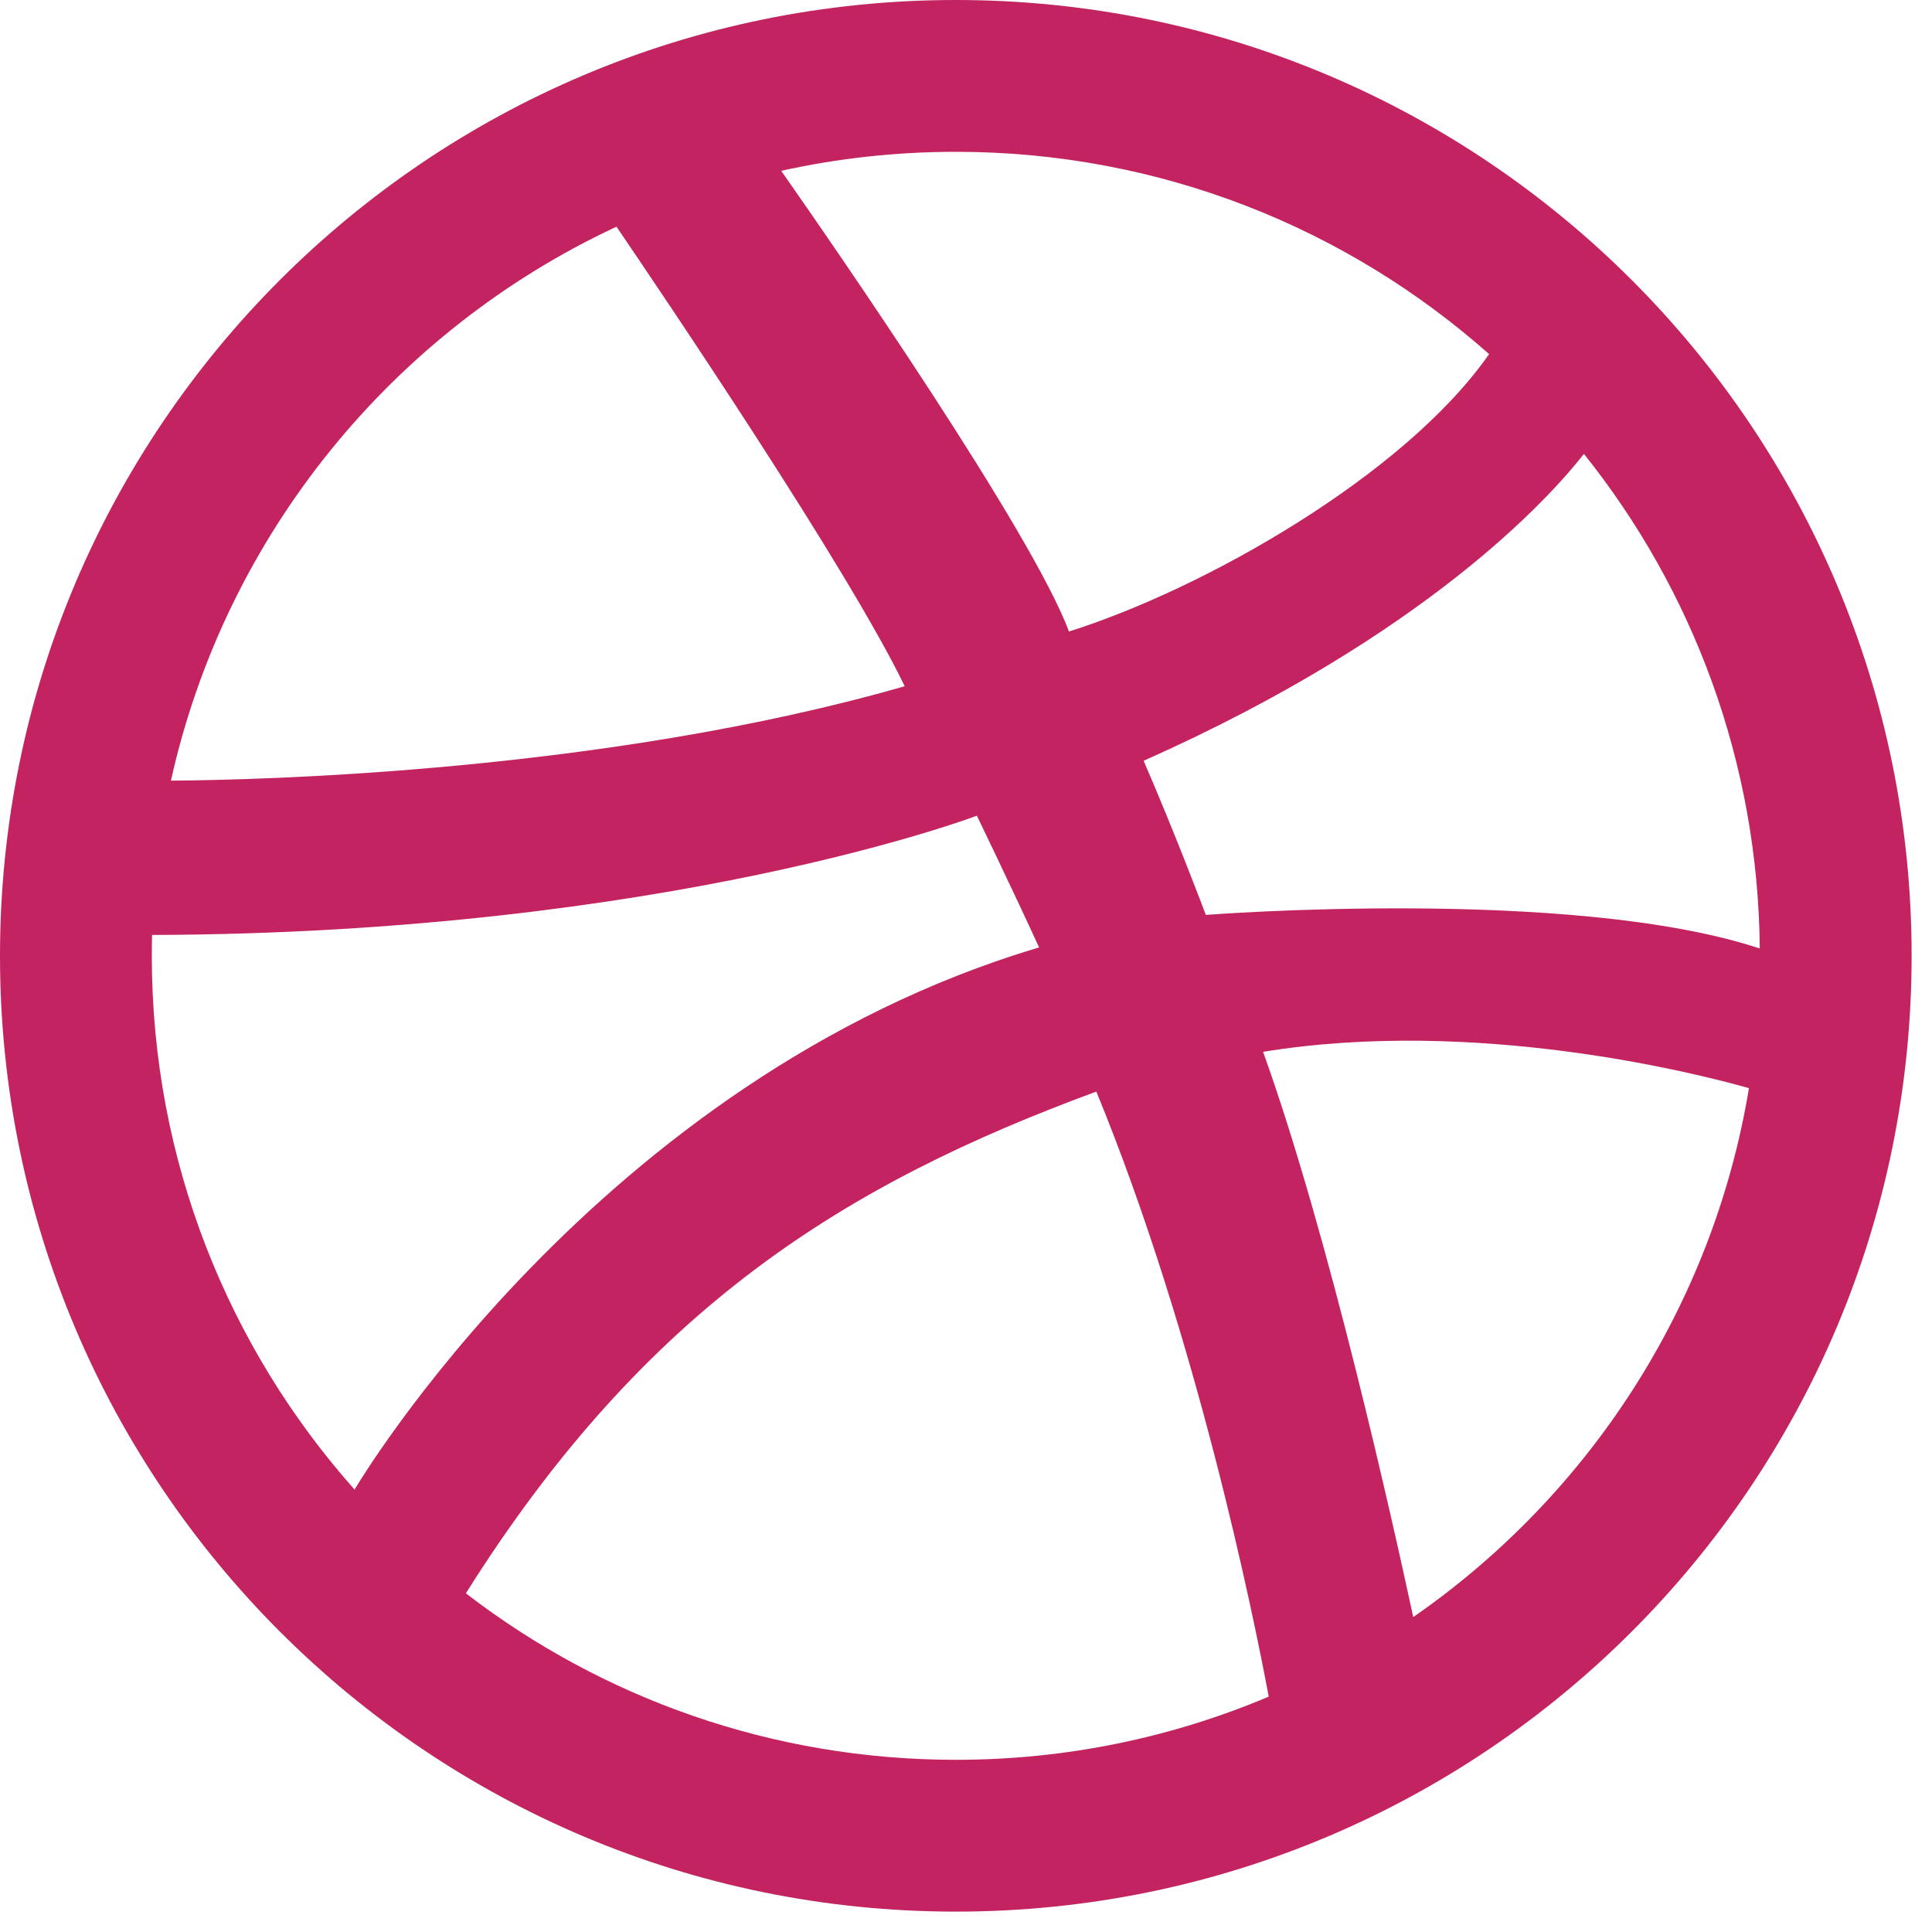 <?xml version="1.0" encoding="UTF-8"?>
<svg width="80px" height="80px" viewBox="0 0 80 80" version="1.1" xmlns="http://www.w3.org/2000/svg" xmlns:xlink="http://www.w3.org/1999/xlink">
    <!-- Generator: Sketch 55.2 (78181) - https://sketchapp.com -->
    <title>icon_dribbble</title>
    <desc>Created with Sketch.</desc>
    <g id="Page-1" stroke="none" stroke-width="1" fill="none" fill-rule="evenodd">
        <g id="cryptotab_startpage-widgets" transform="translate(-1151, -3028)" fill="#C32361">
            <g id="side-panel-notes" transform="translate(960, 0)">
                <g id="item" transform="translate(20, 91)">
                    <g transform="translate(161, 2936)" id="Group">
                        <g transform="translate(10, 1)">
                            <path d="M19.29,65.976 C24.907,70.299 31.942,72.87 39.578,72.87 C44.174,72.87 48.552,71.939 52.535,70.254 C51.9,66.865 49.561,55.34 45.397,45.2 C35.052,49.012 26.763,54.095 19.29,65.976 Z M14.687,61.687 C14.688,61.675 14.689,61.668 14.689,61.668 C14.689,61.668 24.685,44.686 43.027,39.231 C41.893,36.761 40.451,33.776 40.451,33.776 C40.451,33.776 27.655,38.645 6.297,38.715 C6.29,39.002 6.286,39.29 6.286,39.578 C6.286,48.064 9.461,55.808 14.687,61.687 Z M7.078,32.325 C10.834,32.299 25.14,31.957 37.462,28.415 C35.122,23.559 27.432,12.184 25.527,9.387 C16.28,13.698 9.343,22.132 7.078,32.325 Z M32.348,7.073 C34.564,10.239 42.752,22.065 44.263,26.15 C49.891,24.375 58.167,19.669 61.66,14.663 C55.784,9.451 48.05,6.286 39.578,6.286 C37.095,6.286 34.676,6.558 32.348,7.073 Z M65.587,18.795 C64.186,20.585 59.071,26.292 47.355,31.502 C48.694,34.59 49.931,37.884 49.931,37.884 C49.931,37.884 65.09,36.701 72.869,39.275 C72.799,31.53 70.086,24.417 65.587,18.795 Z M72.421,45.057 C70.24,44.442 61.113,42.117 52.301,43.554 C55.025,51.121 57.678,63.042 58.519,66.96 C65.765,61.939 70.921,54.115 72.421,45.057 Z M39.578,79.156 C17.72,79.156 0,61.436 0,39.578 C0,17.72 17.72,0 39.578,0 C61.436,0 79.156,17.72 79.156,39.578 C79.156,61.436 61.436,79.156 39.578,79.156 Z" id="icon_dribbble"></path>
                        </g>
                    </g>
                </g>
            </g>
        </g>
    </g>
</svg>